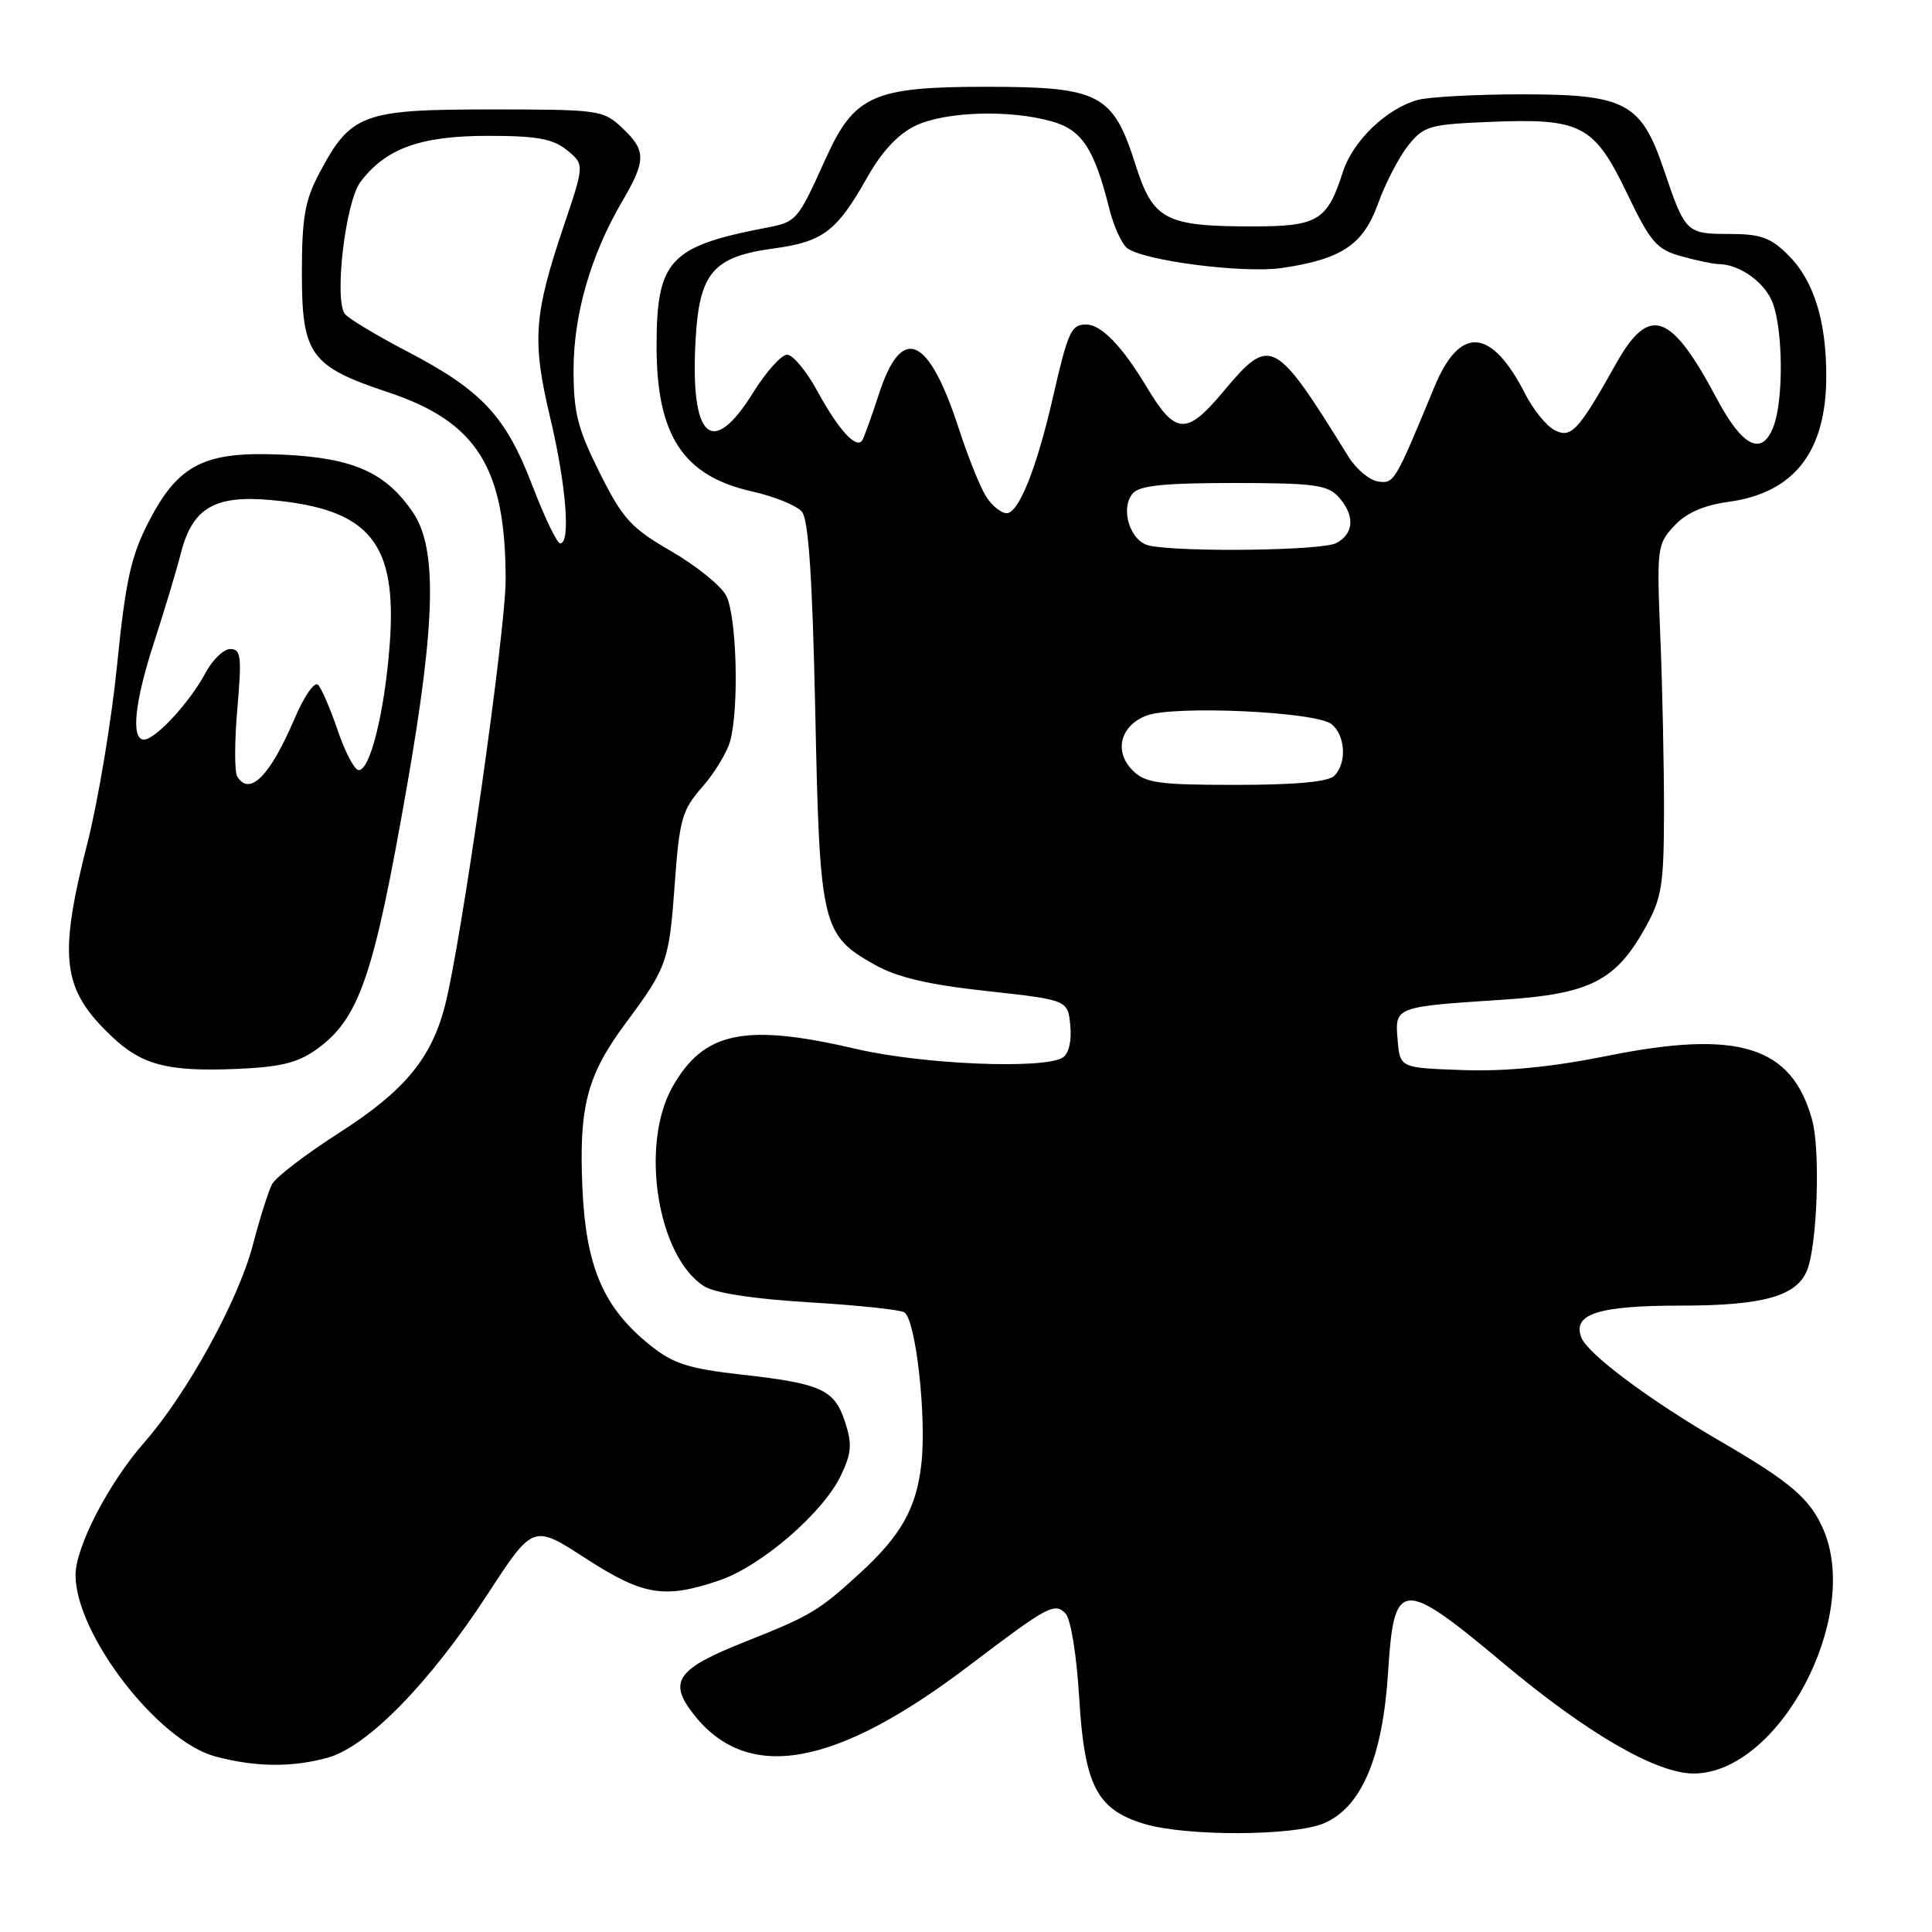 <?xml version="1.0" encoding="UTF-8" standalone="no"?>
<!DOCTYPE svg PUBLIC "-//W3C//DTD SVG 1.1//EN" "http://www.w3.org/Graphics/SVG/1.1/DTD/svg11.dtd" >
<svg xmlns="http://www.w3.org/2000/svg" xmlns:xlink="http://www.w3.org/1999/xlink" version="1.1" viewBox="0 0 256 256">
 <g >
 <path fill="currentColor"
d=" M 175.39 241.61 C 180.39 239.52 183.21 232.90 183.93 221.57 C 184.71 209.14 185.69 209.07 199.26 220.43 C 210.31 229.69 219.49 235.00 224.41 235.00 C 235.68 234.98 246.63 214.45 241.63 202.72 C 239.88 198.62 237.30 196.40 228.00 191.00 C 218.60 185.55 210.37 179.40 209.53 177.22 C 208.33 174.10 211.78 173.00 222.74 173.00 C 233.64 173.00 238.10 171.74 239.46 168.29 C 240.80 164.87 241.22 152.47 240.13 148.45 C 237.45 138.59 230.36 136.38 212.82 139.94 C 205.67 141.38 199.48 141.99 193.85 141.79 C 185.50 141.50 185.50 141.50 185.19 137.78 C 184.83 133.38 184.76 133.41 199.24 132.46 C 210.66 131.70 214.08 129.97 217.99 122.96 C 220.21 118.97 220.47 117.34 220.49 107.50 C 220.49 101.45 220.28 91.03 220.00 84.34 C 219.52 72.62 219.58 72.10 221.85 69.67 C 223.46 67.95 225.74 66.95 229.08 66.49 C 237.77 65.29 242.01 59.82 241.99 49.78 C 241.99 42.48 240.32 37.16 236.98 33.83 C 234.63 31.48 233.31 31.00 229.14 31.00 C 223.46 31.00 223.29 30.83 220.50 22.58 C 217.47 13.59 215.43 12.50 201.68 12.50 C 195.53 12.50 189.30 12.84 187.83 13.25 C 183.69 14.41 179.26 18.68 177.94 22.78 C 175.87 29.25 174.62 30.00 165.99 30.00 C 154.39 30.00 152.79 29.16 150.45 21.79 C 147.48 12.43 145.70 11.50 130.68 11.50 C 115.73 11.50 113.21 12.62 109.42 20.99 C 105.64 29.34 105.59 29.40 101.41 30.20 C 88.70 32.65 87.00 34.51 87.00 45.89 C 87.00 57.72 90.53 63.08 99.66 65.12 C 102.61 65.78 105.58 66.99 106.26 67.81 C 107.14 68.87 107.65 76.59 108.03 94.40 C 108.62 122.73 108.89 123.89 115.92 127.84 C 118.89 129.51 123.02 130.48 130.77 131.32 C 141.50 132.50 141.50 132.50 141.82 135.90 C 142.02 137.94 141.62 139.62 140.82 140.13 C 138.33 141.71 122.30 141.05 113.50 139.00 C 98.68 135.54 93.24 136.67 89.09 144.05 C 84.78 151.71 87.11 166.45 93.26 170.41 C 94.68 171.33 99.79 172.11 107.15 172.56 C 113.56 172.94 119.26 173.54 119.82 173.89 C 121.35 174.83 122.80 187.76 122.08 194.04 C 121.40 199.92 119.38 203.49 113.84 208.55 C 108.46 213.47 107.38 214.11 98.73 217.54 C 89.65 221.14 88.48 222.80 91.93 227.18 C 99.06 236.25 110.65 234.20 128.38 220.73 C 138.80 212.82 139.72 212.32 141.16 213.76 C 141.88 214.48 142.65 219.18 143.00 224.99 C 143.70 236.61 145.34 239.78 151.61 241.67 C 157.12 243.34 171.35 243.30 175.39 241.61 Z  M 43.43 232.90 C 48.69 231.44 56.94 223.00 64.61 211.24 C 70.64 201.98 70.64 201.98 77.57 206.47 C 85.23 211.43 88.02 211.89 95.32 209.41 C 100.90 207.51 109.10 200.42 111.44 195.48 C 112.84 192.52 112.93 191.33 111.97 188.40 C 110.55 184.10 108.85 183.33 98.15 182.13 C 91.21 181.34 89.18 180.69 86.15 178.25 C 79.95 173.27 77.63 167.88 77.17 157.36 C 76.70 146.57 77.78 142.46 82.96 135.50 C 88.39 128.19 88.67 127.40 89.41 117.08 C 90.03 108.57 90.38 107.33 93.03 104.31 C 94.65 102.47 96.32 99.73 96.74 98.23 C 97.96 93.87 97.62 81.52 96.21 78.90 C 95.50 77.58 92.22 74.94 88.92 73.03 C 83.61 69.96 82.52 68.76 79.46 62.64 C 76.54 56.82 76.00 54.67 76.00 49.02 C 76.00 41.69 78.27 33.81 82.43 26.71 C 85.64 21.23 85.64 19.95 82.42 16.92 C 79.93 14.58 79.33 14.50 64.99 14.50 C 48.02 14.50 46.47 15.08 42.29 22.99 C 40.40 26.56 40.00 28.87 40.00 36.20 C 40.00 46.98 41.13 48.55 51.38 51.96 C 63.20 55.89 67.00 61.95 67.00 76.83 C 67.00 83.65 61.08 125.17 58.94 133.34 C 57.12 140.30 53.56 144.57 44.99 150.07 C 40.57 152.90 36.55 155.97 36.06 156.89 C 35.57 157.80 34.43 161.43 33.51 164.94 C 31.62 172.24 24.78 184.69 19.12 191.13 C 14.39 196.51 10.00 204.99 10.01 208.72 C 10.04 216.59 20.96 230.74 28.56 232.75 C 33.88 234.16 38.71 234.21 43.43 232.90 Z  M 41.87 139.10 C 47.61 135.00 49.50 129.52 53.95 104.03 C 57.73 82.38 57.94 72.69 54.75 67.95 C 51.16 62.62 46.83 60.68 37.59 60.25 C 27.10 59.75 23.65 61.47 19.68 69.18 C 17.35 73.71 16.64 76.94 15.52 88.07 C 14.78 95.46 13.01 106.08 11.59 111.68 C 7.70 126.97 8.21 131.07 14.77 137.30 C 18.76 141.10 22.15 142.00 31.10 141.65 C 37.07 141.41 39.38 140.86 41.87 139.10 Z  M 150.07 102.07 C 147.58 99.58 148.43 96.17 151.89 94.83 C 155.46 93.43 174.46 94.30 176.45 95.96 C 178.29 97.49 178.48 101.12 176.80 102.80 C 176.00 103.60 171.64 104.00 163.80 104.00 C 153.48 104.00 151.76 103.76 150.07 102.07 Z  M 152.34 72.31 C 149.79 71.81 148.37 67.47 150.08 65.40 C 150.96 64.34 154.19 64.00 163.47 64.00 C 174.04 64.00 175.91 64.25 177.35 65.83 C 179.55 68.26 179.44 70.70 177.07 71.96 C 175.23 72.95 156.92 73.20 152.34 72.31 Z  M 130.64 65.75 C 129.86 64.51 128.24 60.47 127.04 56.77 C 123.03 44.45 119.49 42.92 116.47 52.18 C 115.52 55.11 114.53 57.86 114.28 58.30 C 113.53 59.61 111.15 57.04 108.33 51.87 C 106.88 49.19 105.06 47.00 104.30 47.00 C 103.54 47.00 101.52 49.25 99.81 52.00 C 94.33 60.82 91.43 58.15 92.17 44.98 C 92.67 36.13 94.49 34.01 102.53 32.92 C 109.07 32.03 110.88 30.65 114.91 23.51 C 116.87 20.04 119.01 17.75 121.32 16.65 C 125.27 14.78 133.67 14.50 139.29 16.06 C 143.36 17.19 144.98 19.64 146.98 27.63 C 147.55 29.91 148.60 32.25 149.31 32.84 C 151.34 34.53 164.74 36.26 169.87 35.51 C 177.80 34.34 180.64 32.43 182.61 26.95 C 183.58 24.27 185.37 20.82 186.59 19.28 C 188.66 16.69 189.40 16.48 197.45 16.15 C 209.51 15.65 211.22 16.54 215.58 25.60 C 218.72 32.14 219.51 33.05 222.80 33.96 C 224.84 34.53 227.04 34.99 227.70 34.99 C 230.56 35.01 233.98 37.50 234.95 40.29 C 236.28 44.10 236.31 53.06 235.00 56.51 C 233.48 60.51 230.91 59.25 227.50 52.85 C 221.37 41.32 218.53 40.34 214.10 48.25 C 209.13 57.12 208.17 58.16 205.95 56.97 C 204.88 56.40 203.15 54.26 202.11 52.22 C 197.61 43.40 193.45 43.08 190.06 51.28 C 184.81 63.97 184.73 64.11 182.59 63.80 C 181.46 63.63 179.69 62.15 178.67 60.50 C 168.86 44.68 168.35 44.41 162.05 51.94 C 157.20 57.73 155.74 57.63 151.93 51.26 C 148.71 45.89 145.92 43.00 143.93 43.00 C 141.93 43.00 141.53 43.87 139.48 52.81 C 137.35 62.08 134.98 68.00 133.39 68.00 C 132.65 68.00 131.41 66.99 130.64 65.75 Z  M 70.54 64.34 C 67.02 55.13 63.86 51.74 53.94 46.56 C 49.85 44.42 46.14 42.19 45.69 41.59 C 44.26 39.65 45.77 26.79 47.74 24.14 C 51.07 19.68 55.70 18.00 64.62 18.00 C 71.14 18.00 73.25 18.38 75.12 19.89 C 77.45 21.79 77.45 21.79 74.70 29.94 C 70.72 41.73 70.48 45.15 72.90 55.33 C 75.02 64.26 75.64 72.00 74.23 72.00 C 73.81 72.00 72.15 68.55 70.54 64.34 Z  M 31.44 102.90 C 31.06 102.30 31.07 98.25 31.45 93.90 C 32.05 87.01 31.93 86.00 30.52 86.00 C 29.63 86.00 28.14 87.44 27.20 89.21 C 25.17 93.04 20.58 98.00 19.08 98.00 C 17.31 98.00 17.84 92.99 20.45 85.00 C 21.79 80.88 23.38 75.59 23.98 73.25 C 25.51 67.30 28.45 65.58 35.91 66.26 C 49.03 67.45 52.67 71.91 51.63 85.50 C 50.95 94.46 49.01 102.20 47.50 102.04 C 46.95 101.99 45.71 99.61 44.74 96.76 C 43.77 93.91 42.60 91.20 42.14 90.74 C 41.67 90.27 40.28 92.28 39.04 95.20 C 35.80 102.81 33.08 105.56 31.44 102.90 Z "/>
</g>
</svg>